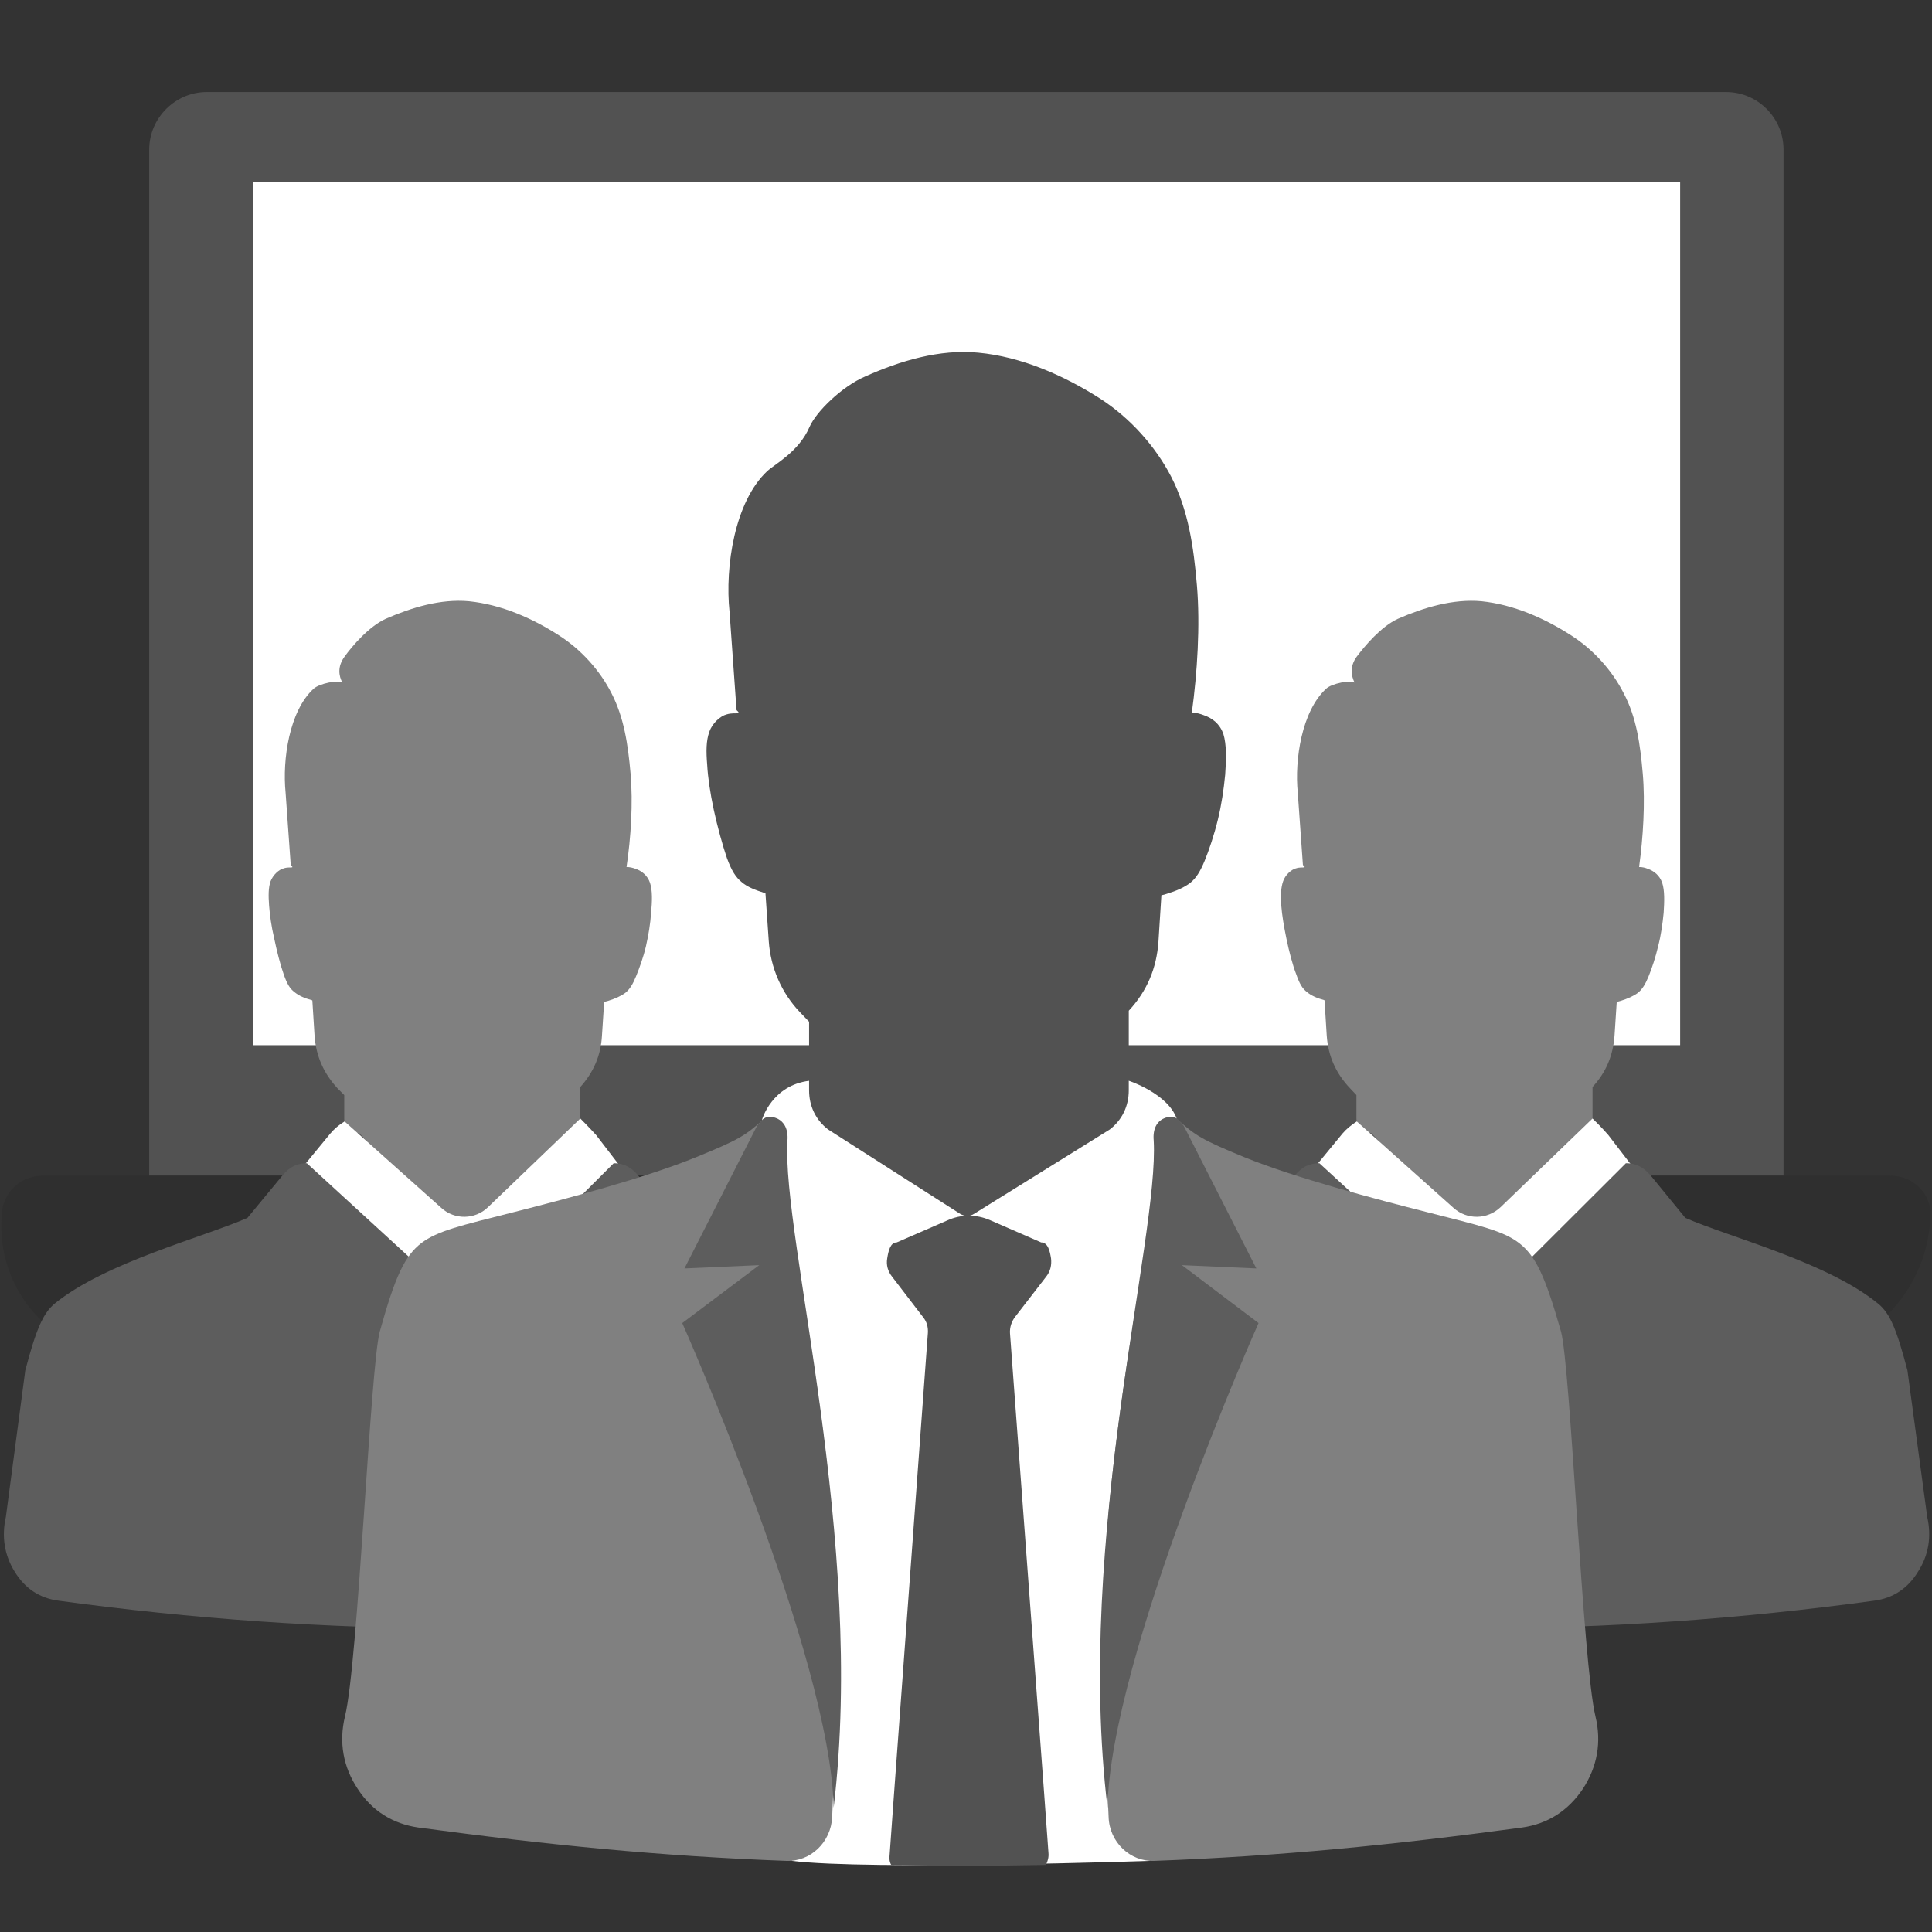 <svg xmlns="http://www.w3.org/2000/svg" fill-rule="evenodd" clip-rule="evenodd" image-rendering="optimizeQuality" shape-rendering="geometricPrecision" text-rendering="geometricPrecision" viewBox="0 0 52.7 52.7"><rect x="0" y="0" width="52.7" height="52.7" fill="#333333" stroke="none"/><polygon fill="none" points="0 0 52.7 0 52.7 52.7 0 52.7"/><path fill="#525252" d="M47.08 2.51l-11.45 0 -0.21 0 -0.37 0 -24.66 0 -0.69 0 -4.06 0c-0.86,0 -1.57,0.71 -1.57,1.57l0 27.99 16.55 0 0 1.35 11.68 0 0 -1.35 16.35 0 0 -27.99c0,-0.86 -0.7,-1.57 -1.57,-1.57z" class="color525252 svgShape"/><path fill="#2f2f2f" d="M52.66 32.99c-0.09,-0.54 -0.54,-0.92 -1.09,-0.92l-19.58 0c-0.27,0 -0.53,0.1 -0.73,0.28l-0.53 0.5c-0.4,0.36 -0.93,0.57 -1.47,0.57l-5.78 0c-0.55,0 -1.09,-0.21 -1.49,-0.59l-0.51 -0.46c-0.21,-0.19 -0.48,-0.3 -0.76,-0.3l-19.56 0c-0.55,0 -1,0.38 -1.1,0.92 0,0.03 0,0.07 -0.01,0.12 -0.19,2.16 1.5,3.94 3.67,3.94l44.92 0c2.24,0 4.04,-1.83 4.02,-4.06z" class="color1c1c1c svgShape"/><polygon fill="#fff" points="45.83 28.51 6.9 28.51 6.9 4.97 35.42 4.97 35.42 4.97 35.63 4.97 45.83 4.97" class="colorffffff svgShape"/><path fill="gray" d="M8.52 27.29l-0.02 -0.01c-0.19,-0.05 -0.35,-0.12 -0.47,-0.22 -0.12,-0.09 -0.2,-0.22 -0.29,-0.48 -0.09,-0.25 -0.19,-0.64 -0.26,-0.98 -0.08,-0.34 -0.12,-0.64 -0.14,-0.9 -0.02,-0.27 -0.02,-0.49 0.04,-0.66 0.07,-0.18 0.23,-0.32 0.35,-0.35 0.11,-0.04 0.18,-0.02 0.23,-0.03 0.05,-0.01 -0.03,-0.04 -0.03,-0.07l-0.14 -1.97c-0.09,-0.9 0.1,-2.22 0.76,-2.83 0.16,-0.15 0.69,-0.25 0.79,-0.17 -0.1,-0.18 -0.14,-0.44 0.06,-0.71 0.2,-0.28 0.66,-0.82 1.12,-1.03 0.71,-0.31 1.5,-0.55 2.27,-0.48 0.88,0.09 1.73,0.46 2.47,0.94 0.59,0.38 1.1,0.94 1.42,1.57 0.34,0.66 0.45,1.39 0.52,2.19 0.07,0.8 0.01,1.75 -0.11,2.55 0.09,0 0.17,0.02 0.25,0.05 0.17,0.06 0.32,0.18 0.39,0.38 0.07,0.21 0.06,0.51 0.03,0.82 -0.02,0.3 -0.07,0.6 -0.14,0.91 -0.07,0.3 -0.18,0.6 -0.27,0.82 -0.09,0.22 -0.17,0.35 -0.29,0.45 -0.12,0.09 -0.28,0.16 -0.47,0.22 -0.03,0.01 -0.07,0.02 -0.11,0.03l-0.06 0.92c-0.03,0.54 -0.23,1 -0.59,1.4l0 0.86c0,0.23 -0.18,0.41 -0.41,0.41l-2.83 3.05 -2.79 -3.06c-0.23,0 -0.41,-0.18 -0.41,-0.4l0 -0.64 -0.18 -0.18c-0.38,-0.41 -0.59,-0.88 -0.63,-1.44l-0.06 -0.96z" class="colore31c25 svgShape"/><path fill="#fff" d="M13.31 32.93c-0.35,0.34 -0.91,0.35 -1.27,0.02l-2.64 -2.36c-0.15,0.09 -0.28,0.2 -0.39,0.33l-0.74 0.9 4.49 4.26 4.16 -4.26 -0.66 -0.86c0,0 -0.19,-0.21 -0.43,-0.45l-2.52 2.42z" class="colorffffff svgShape"/><path fill="#5d5d5d" d="M12.56 44.42c-3.66,0 -7.32,-0.26 -10.98,-0.76 -0.5,-0.07 -0.9,-0.33 -1.18,-0.79 -0.28,-0.45 -0.36,-0.96 -0.24,-1.49l0.53 -4c0.3,-1.14 0.49,-1.56 0.8,-1.82 1.39,-1.13 4.06,-1.81 5.26,-2.34l0.9 -1.09c0.17,-0.22 0.37,-0.4 0.72,-0.4l4.09 3.75c0.15,0.12 0.37,0.11 0.53,-0.01l3.75 -3.74c0.35,0 0.55,0.18 0.72,0.4l0.9 1.09c1.2,0.53 3.87,1.21 5.26,2.34 0.31,0.26 0.5,0.68 0.8,1.82l0.53 4c0.13,0.53 0.04,1.04 -0.24,1.49 -0.28,0.46 -0.68,0.72 -1.18,0.79 -3.66,0.5 -7.32,0.76 -10.97,0.76z" class="colorbb000e svgShape"/><path fill="gray" d="M36.13 27.29l-0.01 -0.01c-0.19,-0.05 -0.35,-0.12 -0.47,-0.22 -0.12,-0.09 -0.2,-0.22 -0.29,-0.48 -0.1,-0.25 -0.2,-0.64 -0.27,-0.98 -0.07,-0.34 -0.12,-0.64 -0.14,-0.9 -0.02,-0.27 -0.01,-0.49 0.05,-0.66 0.06,-0.18 0.23,-0.32 0.34,-0.35 0.12,-0.04 0.18,-0.02 0.23,-0.03 0.05,-0.01 -0.02,-0.04 -0.03,-0.07l-0.14 -1.97c-0.09,-0.9 0.11,-2.22 0.77,-2.83 0.15,-0.15 0.69,-0.25 0.78,-0.17 -0.09,-0.18 -0.14,-0.44 0.06,-0.71 0.21,-0.28 0.66,-0.82 1.12,-1.03 0.71,-0.31 1.51,-0.55 2.28,-0.48 0.87,0.09 1.72,0.46 2.46,0.94 0.59,0.38 1.1,0.94 1.42,1.57 0.35,0.66 0.45,1.39 0.52,2.19 0.07,0.8 0.01,1.75 -0.1,2.55 0.09,0 0.17,0.02 0.24,0.05 0.17,0.06 0.32,0.18 0.39,0.38 0.07,0.21 0.06,0.51 0.04,0.82 -0.03,0.3 -0.07,0.6 -0.15,0.91 -0.07,0.3 -0.17,0.6 -0.26,0.82 -0.09,0.22 -0.17,0.35 -0.29,0.45 -0.12,0.09 -0.28,0.16 -0.47,0.22 -0.04,0.01 -0.08,0.02 -0.11,0.03l-0.06 0.92c-0.04,0.54 -0.23,1 -0.6,1.4l0 0.86c0,0.23 -0.18,0.41 -0.41,0.41l-2.82 3.05 -2.8 -3.06c-0.22,0 -0.41,-0.18 -0.41,-0.4l0 -0.64 -0.17 -0.18c-0.39,-0.41 -0.6,-0.88 -0.64,-1.44l-0.06 -0.96z" class="colore31c25 svgShape"/><path fill="#fff" d="M40.93 32.93c-0.36,0.34 -0.91,0.35 -1.28,0.02l-2.64 -2.36c-0.14,0.09 -0.28,0.2 -0.39,0.33l-0.74 0.9 4.5 4.26 4.15 -4.26 -0.66 -0.86c0,0 -0.18,-0.21 -0.43,-0.45l-2.51 2.42z" class="colorffffff svgShape"/><path fill="#5d5d5d" d="M40.17 44.42c-3.66,0 -7.32,-0.26 -10.98,-0.76 -0.49,-0.07 -0.89,-0.33 -1.18,-0.79 -0.28,-0.45 -0.36,-0.96 -0.24,-1.49l0.54 -4c0.3,-1.14 0.48,-1.56 0.8,-1.82 1.38,-1.13 4.05,-1.81 5.26,-2.34l0.89 -1.09c0.18,-0.22 0.37,-0.4 0.73,-0.4l4.08 3.75c0.16,0.12 0.38,0.11 0.53,-0.01l3.75 -3.74c0.36,0 0.55,0.18 0.73,0.4l0.89 1.09c1.21,0.53 3.88,1.21 5.26,2.34 0.32,0.26 0.5,0.68 0.8,1.82l0.54 4c0.12,0.53 0.04,1.04 -0.25,1.49 -0.28,0.46 -0.68,0.72 -1.18,0.79 -3.65,0.5 -7.31,0.76 -10.97,0.76z" class="colorbb000e svgShape"/><path fill="#fff" d="M20.79 30.53c0,0 0.27,-0.93 1.29,-1.05l8.71 0c0,0 1.07,0.35 1.31,1.04l-0.02 4.53 -0.72 15.71c0,0 -7.67,0.26 -9.76,0l-0.24 -3.7 -0.61 -14.2 0.04 -2.33z" class="colorffffff svgShape"/><path fill="#525252" d="M25.18 35.93c0.1,0.12 0.14,0.27 0.13,0.43l-0.93 12.66 -0.11 1.53c-0.01,0.12 -0.02,0.22 0.04,0.32 1.3,0.03 2.75,0.03 4.22,0 0.05,-0.1 0.08,-0.21 0.07,-0.32l-0.12 -1.65 -0.93 -12.53c-0.01,-0.16 0.04,-0.32 0.14,-0.45l0.85 -1.1c0.11,-0.14 0.15,-0.31 0.13,-0.49 -0.03,-0.19 -0.08,-0.44 -0.27,-0.44l-1.4 -0.61c-0.37,-0.16 -0.79,-0.16 -1.16,0.01l-1.38 0.6c-0.18,0 -0.23,0.25 -0.26,0.44 -0.03,0.18 0.02,0.35 0.13,0.49l0.85 1.11z" class="color525252 svgShape"/><path fill="#525252" d="M20.88 24.37l-0.02 -0.01c-0.25,-0.08 -0.47,-0.16 -0.63,-0.3 -0.16,-0.13 -0.27,-0.3 -0.4,-0.65 -0.12,-0.35 -0.26,-0.86 -0.36,-1.32 -0.1,-0.47 -0.16,-0.88 -0.18,-1.23 -0.03,-0.36 -0.03,-0.66 0.06,-0.9 0.08,-0.24 0.31,-0.43 0.46,-0.47 0.16,-0.05 0.25,-0.02 0.31,-0.04 0.07,-0.02 -0.03,-0.06 -0.03,-0.09l-0.19 -2.67c-0.13,-1.23 0.14,-3.01 1.03,-3.84 0.22,-0.2 0.86,-0.53 1.15,-1.2 0.18,-0.42 0.89,-1.11 1.52,-1.38 0.96,-0.43 2.03,-0.75 3.08,-0.65 1.18,0.11 2.34,0.62 3.34,1.26 0.8,0.52 1.49,1.28 1.93,2.13 0.46,0.9 0.61,1.89 0.7,2.97 0.09,1.08 0.01,2.37 -0.14,3.46 0.12,0 0.23,0.03 0.33,0.07 0.23,0.08 0.43,0.23 0.53,0.51 0.09,0.29 0.08,0.7 0.05,1.11 -0.04,0.41 -0.1,0.82 -0.2,1.23 -0.1,0.41 -0.24,0.83 -0.36,1.12 -0.12,0.29 -0.23,0.47 -0.39,0.6 -0.17,0.13 -0.38,0.22 -0.64,0.3 -0.05,0.02 -0.1,0.03 -0.15,0.04l-0.08 1.26c-0.05,0.73 -0.31,1.35 -0.81,1.89l0 2.17c0,0.43 -0.18,0.81 -0.52,1.07l-3.7 2.3c-0.12,0.08 -0.26,0.07 -0.38,0l-3.6 -2.3c-0.34,-0.26 -0.52,-0.64 -0.52,-1.07l0 -1.87 -0.24 -0.25c-0.51,-0.53 -0.81,-1.22 -0.86,-1.95l-0.09 -1.3 0 0z" class="color525252 svgShape"/><path fill="gray" d="M22.85 45.91c0.19,-6.43 -1.6,-12.74 -1.47,-14.92 0.04,-0.54 -0.42,-0.58 -0.54,-0.47 -0.51,0.46 -0.69,0.57 -1.84,1.04 -1.39,0.57 -3.59,1.15 -5.01,1.51 -1.42,0.36 -2.05,0.5 -2.5,0.84 -0.45,0.35 -0.71,0.9 -1.13,2.41 -0.26,0.95 -0.59,9.04 -0.95,10.5 -0.17,0.7 -0.05,1.38 0.35,1.98 0.39,0.6 0.96,0.95 1.65,1.05 3.57,0.48 6.58,0.78 10.03,0.91 0.67,0.03 1.23,-0.51 1.26,-1.2l0.15 -3.65z" class="colore31c25 svgShape"/><path fill="#5d5d5d" d="M21.48 31.11c0.05,-0.66 -0.52,-0.72 -0.67,-0.58 -0.06,0.06 -0.16,0.18 -0.16,0.18l-1.98 3.89 2.04 -0.09 -2.1 1.58c0,0 4.05,9.11 4.13,13.22 0.88,-7.34 -1.42,-15.55 -1.26,-18.2z" class="colorbb000e svgShape"/><path fill="gray" d="M30.24 49.56c0.02,0.69 0.59,1.23 1.25,1.2 3.45,-0.13 6.47,-0.43 10.03,-0.91 0.7,-0.1 1.26,-0.46 1.66,-1.06 0.39,-0.6 0.51,-1.27 0.34,-1.97 -0.35,-1.46 -0.68,-9.55 -0.94,-10.5 -0.43,-1.51 -0.69,-2.06 -1.14,-2.41 -0.44,-0.34 -1.08,-0.48 -2.49,-0.84 -1.42,-0.36 -3.62,-0.94 -5.02,-1.51 -1.14,-0.47 -1.32,-0.58 -1.83,-1.04 -0.12,-0.11 -0.59,-0.07 -0.55,0.47 0.13,2.18 -1.66,8.49 -1.47,14.92l0.16 3.65z" class="colore31c25 svgShape"/><path fill="#5d5d5d" d="M30.21 49.31c0.07,-4.11 4.12,-13.22 4.12,-13.22l-2.09 -1.58 2.03 0.09 -1.98 -3.89c0,0 -0.1,-0.12 -0.16,-0.18 -0.15,-0.14 -0.72,-0.08 -0.66,0.58 0.15,2.65 -2.15,10.85 -1.26,18.2z" class="colorbb000e svgShape"/></svg>
